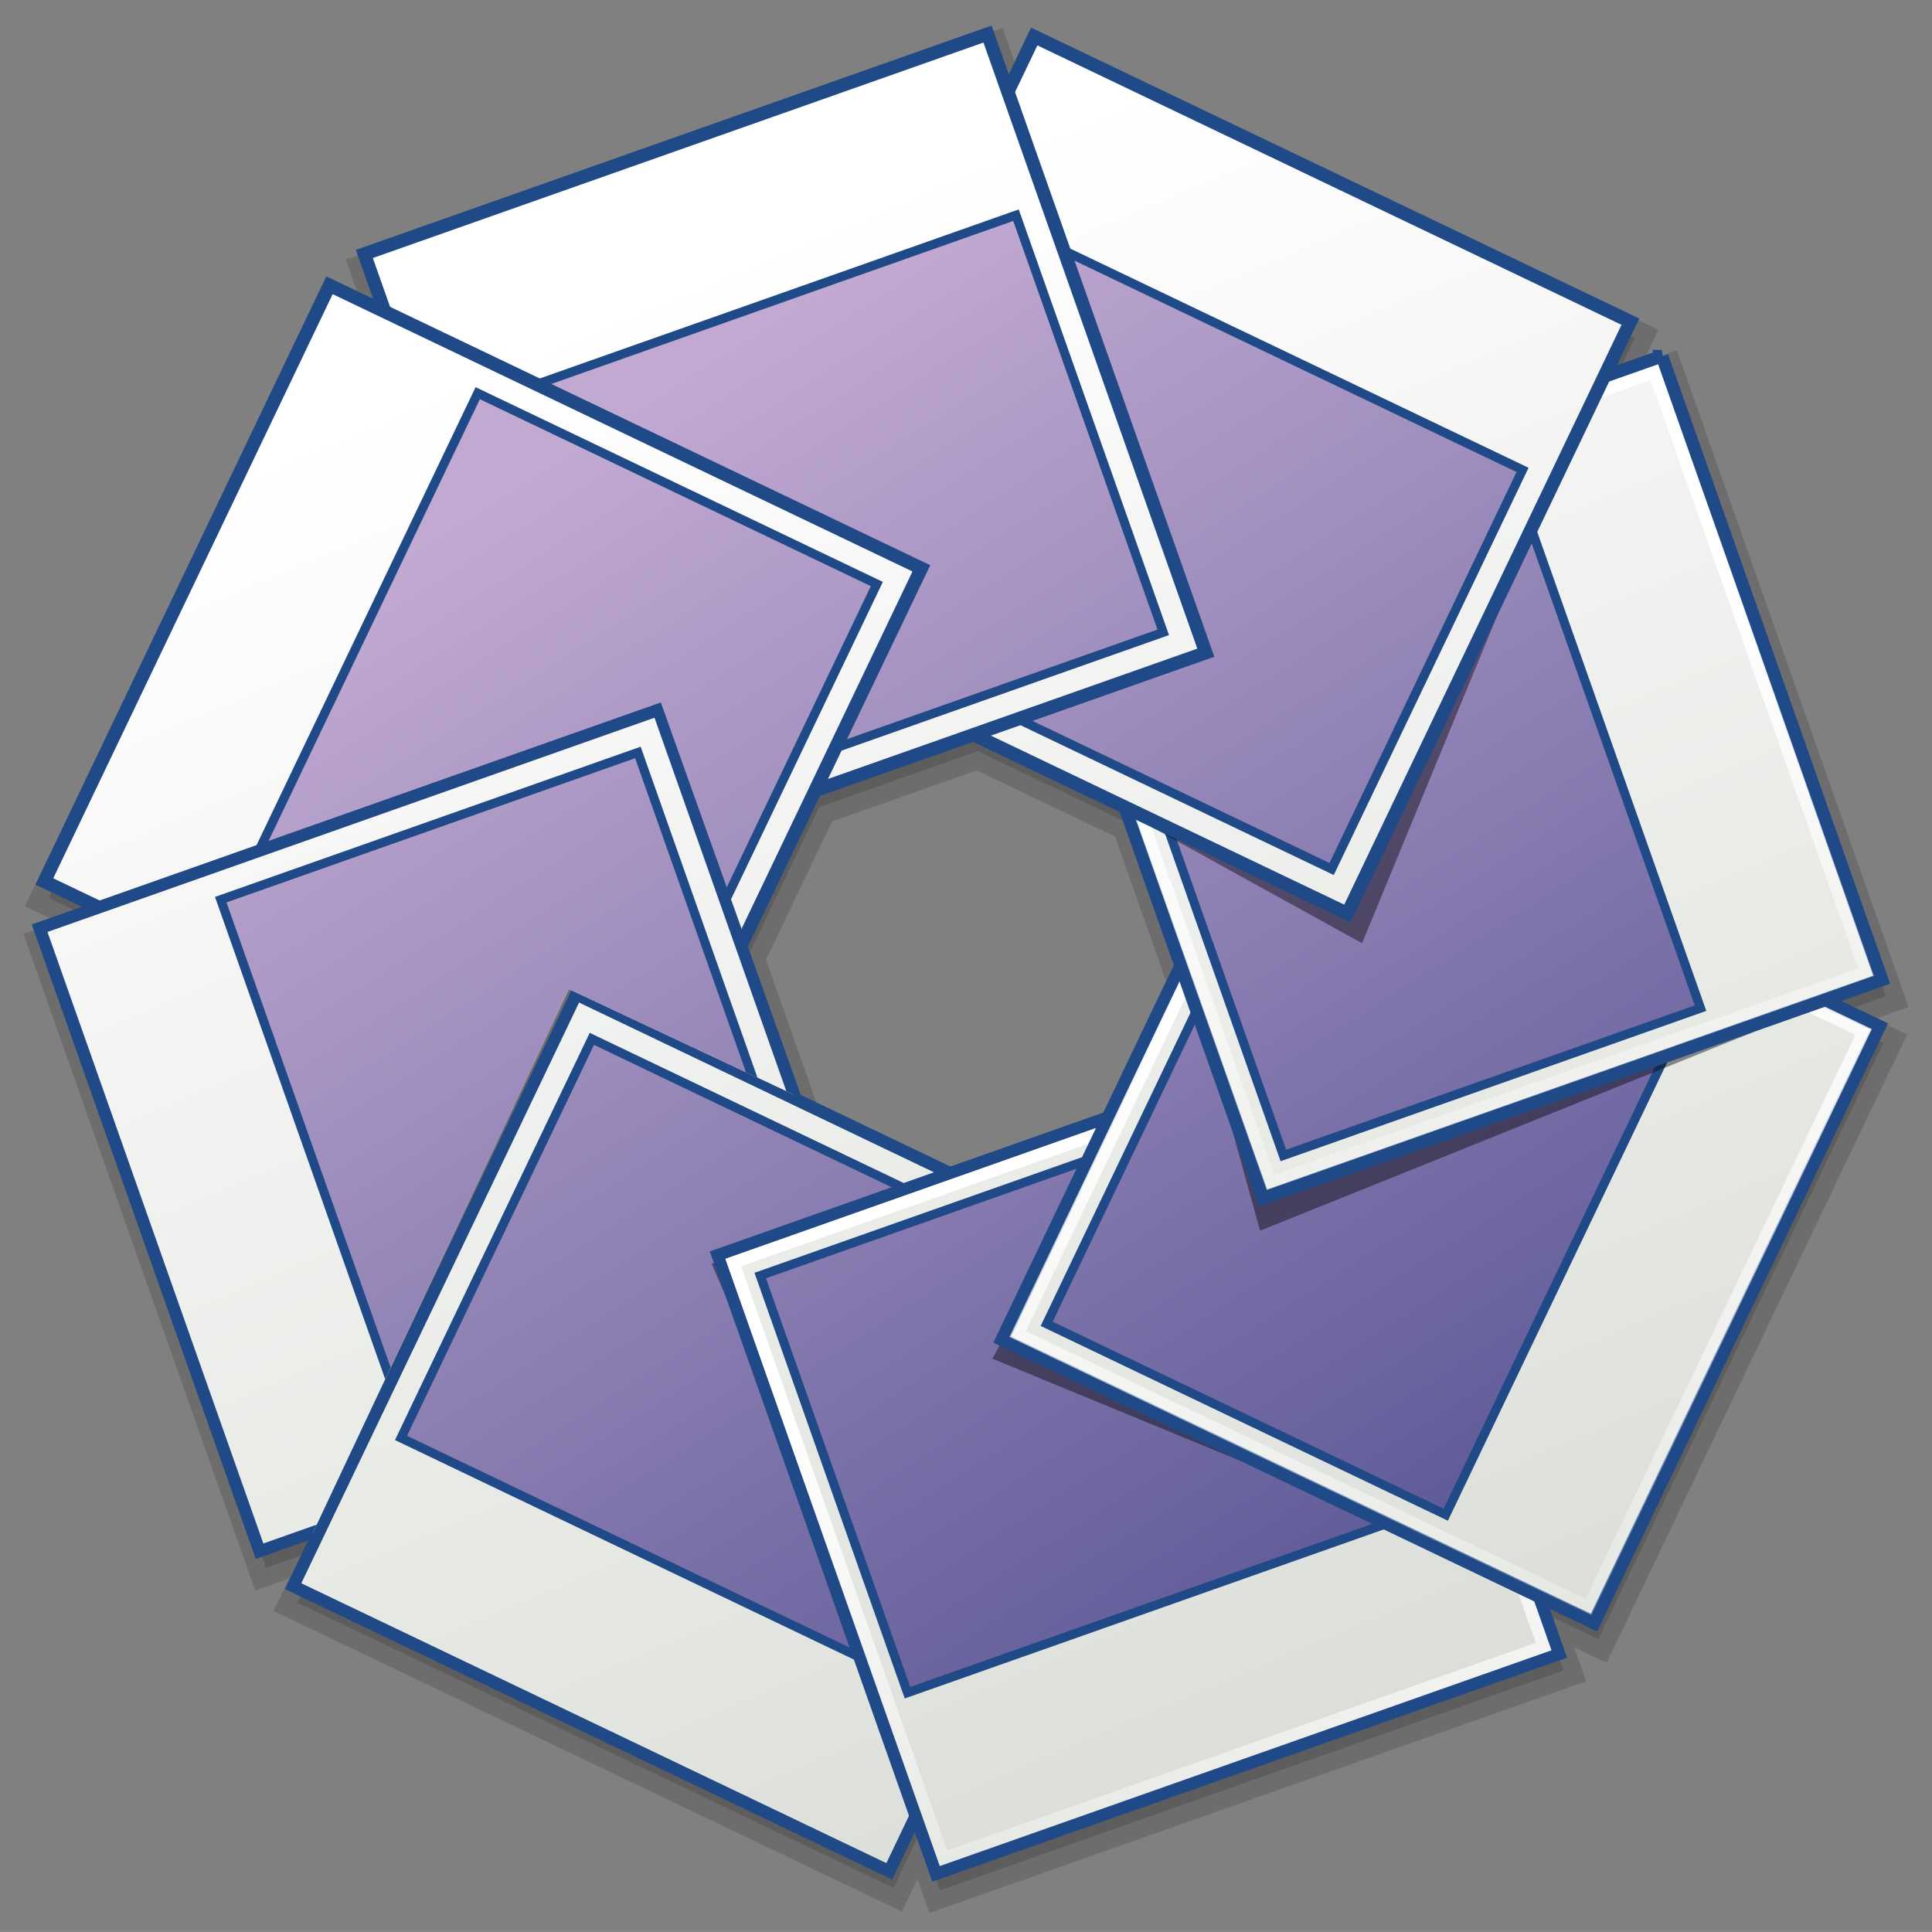 <?xml version="1.0" encoding="UTF-8" standalone="no"?>
<!-- Created with Sodipodi ("http://www.sodipodi.com/") -->
<svg xmlns:dc="http://purl.org/dc/elements/1.1/" xmlns:cc="http://web.resource.org/cc/" xmlns:rdf="http://www.w3.org/1999/02/22-rdf-syntax-ns#" xmlns:svg="http://www.w3.org/2000/svg" xmlns="http://www.w3.org/2000/svg" xmlns:xlink="http://www.w3.org/1999/xlink" xmlns:sodipodi="http://sodipodi.sourceforge.net/DTD/sodipodi-0.dtd" xmlns:inkscape="http://www.inkscape.org/namespaces/inkscape" viewBox="0 0 347.8 347.795" xml:space="preserve" id="svg606" sodipodi:version="0.32" sodipodi:docname="f-spot-logo-tango.svg" sodipodi:docbase="/home/sde/down/f-spot/icons" inkscape:version="0.44.1" version="1.0"><rect x="0" y="0" width="347.8" height="347.795" fill="#808080" stroke="none"/><sodipodi:namedview id="base" inkscape:zoom="1" inkscape:cx="277.57022" inkscape:cy="175.45804" inkscape:window-width="1301" inkscape:window-height="990" inkscape:window-x="91" inkscape:window-y="25" inkscape:current-layer="svg606" borderlayer="true" inkscape:showpageshadow="false" bordercolor="#bebebe" borderopacity="1" width="128px" height="128px"/><defs id="defs607"><linearGradient inkscape:collect="always" id="linearGradient6071"><stop style="stop-color:white;stop-opacity:1;" offset="0" id="stop6073"/><stop style="stop-color:white;stop-opacity:0;" offset="1" id="stop6075"/></linearGradient><linearGradient inkscape:collect="always" id="linearGradient5902"><stop style="stop-color:white;stop-opacity:1;" offset="0" id="stop5904"/><stop style="stop-color:white;stop-opacity:0;" offset="1" id="stop5906"/></linearGradient><linearGradient inkscape:collect="always" id="linearGradient5846"><stop style="stop-color:white;stop-opacity:1;" offset="0" id="stop5848"/><stop style="stop-color:white;stop-opacity:0;" offset="1" id="stop5850"/></linearGradient><linearGradient id="linearGradient5822"><stop style="stop-color:#d3d7cf;stop-opacity:1;" offset="0" id="stop5824"/><stop style="stop-color:white;stop-opacity:1;" offset="1" id="stop5826"/></linearGradient><linearGradient y2="74.766" x2="41.133" y1="291.778" x1="135.969" gradientUnits="userSpaceOnUse" id="aigrd8"><stop id="stop676" style="stop-color:#4A4A8C" offset="0"/><stop id="stop677" style="stop-color:#c1a9d2;stop-opacity:1;" offset="1"/></linearGradient><linearGradient inkscape:collect="always" xlink:href="#aigrd8" id="linearGradient5748" x1="282.873" y1="324.609" x2="119.178" y2="69.967" gradientUnits="userSpaceOnUse"/><linearGradient inkscape:collect="always" xlink:href="#aigrd8" id="linearGradient5750" x1="282.873" y1="324.609" x2="119.178" y2="69.967" gradientUnits="userSpaceOnUse"/><linearGradient inkscape:collect="always" xlink:href="#aigrd8" id="linearGradient5752" x1="282.873" y1="324.609" x2="119.178" y2="69.967" gradientUnits="userSpaceOnUse"/><linearGradient inkscape:collect="always" xlink:href="#aigrd8" id="linearGradient5754" x1="282.873" y1="324.609" x2="119.178" y2="69.967" gradientUnits="userSpaceOnUse"/><linearGradient inkscape:collect="always" xlink:href="#aigrd8" id="linearGradient5756" x1="282.873" y1="324.609" x2="119.178" y2="69.967" gradientUnits="userSpaceOnUse"/><linearGradient inkscape:collect="always" xlink:href="#aigrd8" id="linearGradient5758" x1="282.873" y1="324.609" x2="119.178" y2="69.967" gradientUnits="userSpaceOnUse"/><linearGradient inkscape:collect="always" xlink:href="#aigrd8" id="linearGradient5760" x1="282.873" y1="324.609" x2="119.178" y2="69.967" gradientUnits="userSpaceOnUse"/><linearGradient inkscape:collect="always" xlink:href="#linearGradient5822" id="linearGradient5828" x1="287.368" y1="367.028" x2="148.21" y2="38.365" gradientUnits="userSpaceOnUse"/><linearGradient inkscape:collect="always" xlink:href="#linearGradient5822" id="linearGradient5830" x1="287.368" y1="367.028" x2="148.21" y2="38.365" gradientUnits="userSpaceOnUse"/><linearGradient inkscape:collect="always" xlink:href="#linearGradient5822" id="linearGradient5832" x1="287.368" y1="367.028" x2="148.21" y2="38.365" gradientUnits="userSpaceOnUse"/><linearGradient inkscape:collect="always" xlink:href="#linearGradient5822" id="linearGradient5834" x1="287.368" y1="367.028" x2="148.21" y2="38.365" gradientUnits="userSpaceOnUse"/><linearGradient inkscape:collect="always" xlink:href="#linearGradient5822" id="linearGradient5836" x1="287.368" y1="367.028" x2="148.21" y2="38.365" gradientUnits="userSpaceOnUse"/><linearGradient inkscape:collect="always" xlink:href="#linearGradient5822" id="linearGradient5838" x1="287.368" y1="367.028" x2="148.21" y2="38.365" gradientUnits="userSpaceOnUse"/><linearGradient inkscape:collect="always" xlink:href="#linearGradient5822" id="linearGradient5840" x1="287.368" y1="367.028" x2="148.21" y2="38.365" gradientUnits="userSpaceOnUse"/><linearGradient inkscape:collect="always" xlink:href="#linearGradient5822" id="linearGradient5842" x1="287.368" y1="367.028" x2="148.21" y2="38.365" gradientUnits="userSpaceOnUse"/><linearGradient inkscape:collect="always" xlink:href="#linearGradient5846" id="linearGradient5852" x1="245.705" y1="165.364" x2="281.792" y2="339.364" gradientUnits="userSpaceOnUse" gradientTransform="matrix(0.965,0,0,0.965,9.176,7.535)"/><linearGradient inkscape:collect="always" xlink:href="#linearGradient5902" id="linearGradient5908" x1="263.254" y1="107.923" x2="292.643" y2="246.323" gradientUnits="userSpaceOnUse" gradientTransform="matrix(0.963,0,0,0.963,9.766,5.19)"/><linearGradient inkscape:collect="always" xlink:href="#linearGradient5822" id="linearGradient5971" gradientUnits="userSpaceOnUse" x1="287.368" y1="367.028" x2="148.21" y2="38.365"/><linearGradient inkscape:collect="always" xlink:href="#aigrd8" id="linearGradient5973" gradientUnits="userSpaceOnUse" x1="282.873" y1="324.609" x2="119.178" y2="69.967"/><linearGradient inkscape:collect="always" xlink:href="#linearGradient5822" id="linearGradient5975" gradientUnits="userSpaceOnUse" x1="287.368" y1="367.028" x2="148.21" y2="38.365"/><linearGradient inkscape:collect="always" xlink:href="#linearGradient5822" id="linearGradient5978" gradientUnits="userSpaceOnUse" x1="287.368" y1="367.028" x2="148.21" y2="38.365" gradientTransform="matrix(0.8,0,0,0.8,-3.613299e-6,0)"/><linearGradient inkscape:collect="always" xlink:href="#aigrd8" id="linearGradient5981" gradientUnits="userSpaceOnUse" x1="282.873" y1="324.609" x2="119.178" y2="69.967"/><linearGradient inkscape:collect="always" xlink:href="#linearGradient5822" id="linearGradient5984" gradientUnits="userSpaceOnUse" x1="287.368" y1="367.028" x2="148.21" y2="38.365"/><clipPath clipPathUnits="userSpaceOnUse" id="clipPath6018"><path id="path6012" d="M 119.317,126.33 L 5.62,166.026 L 45.619,280.93 L 56.124,277.218 L 102.789,178.045 L 144.792,197.763 L 119.317,126.33 z " clip-path="none" mask="none" style="fill:black;fill-opacity:1;fill-rule:nonzero;stroke:none;stroke-width:1.419;stroke-miterlimit:4;stroke-opacity:1" sodipodi:nodetypes="ccccccc"/></clipPath><linearGradient inkscape:collect="always" xlink:href="#linearGradient5822" id="linearGradient6029" gradientUnits="userSpaceOnUse" x1="287.368" y1="367.028" x2="148.21" y2="38.365"/><linearGradient inkscape:collect="always" xlink:href="#aigrd8" id="linearGradient6031" gradientUnits="userSpaceOnUse" x1="282.873" y1="324.609" x2="119.178" y2="69.967"/><linearGradient inkscape:collect="always" xlink:href="#linearGradient5822" id="linearGradient6033" gradientUnits="userSpaceOnUse" x1="287.368" y1="367.028" x2="148.21" y2="38.365"/><linearGradient inkscape:collect="always" xlink:href="#aigrd8" id="linearGradient6035" gradientUnits="userSpaceOnUse" x1="282.873" y1="324.609" x2="119.178" y2="69.967"/><linearGradient inkscape:collect="always" xlink:href="#linearGradient6071" id="linearGradient6077" x1="185.686" y1="249.846" x2="178.996" y2="376.646" gradientUnits="userSpaceOnUse" gradientTransform="matrix(0.963,0,0,0.963,7.576,9.68)"/></defs><defs id="defs609"/><path style="opacity:0.3;fill-rule:nonzero;stroke:none;stroke-miterlimit:4" d="M 118.901,127.79 L 133.554,155.924 L 130.836,161.606 L 118.901,127.79 L 118.901,127.79 z " id="path613" mask="none" clip-path="none"/><path style="opacity:0.3;fill-rule:nonzero;stroke:none;stroke-miterlimit:4" d="M 165.863,102.312 L 150.391,134.659 L 157.198,132.256 L 165.863,102.312 L 165.863,102.312 z " id="path614" mask="none" clip-path="none"/><path style="opacity:0.3;fill-rule:nonzero;stroke:none;stroke-miterlimit:4" d="M 183.254,129.432 L 217.073,117.499 L 188.709,132.041 L 183.254,129.432 L 183.254,129.432 z " id="path615" mask="none" clip-path="none"/><path style="opacity:0.3;fill-rule:nonzero;stroke:none;stroke-miterlimit:4" d="M 210.206,148.981 L 212.411,155.226 L 243.571,168.708 L 275.674,95.2 L 242.556,164.454 L 210.206,148.981 L 210.206,148.981 z " id="path616" mask="none" clip-path="none"/><path style="opacity:0.3;fill-rule:nonzero;stroke:none;stroke-miterlimit:4" d="M 227.369,215.667 L 230.401,218.7 L 299.758,190.119 L 227.369,215.667 L 227.369,215.667 z " id="path617" mask="none" clip-path="none"/><path style="opacity:0.3;fill-rule:nonzero;stroke:none;stroke-miterlimit:4" d="M 180.414,241.148 L 244.51,276.086 L 249.659,274.269 L 180.414,241.148 L 180.414,241.148 z " id="path618" mask="none" clip-path="none"/><path style="opacity:0.3;fill-rule:nonzero;stroke:none;stroke-miterlimit:4" d="M 154.745,298.351 L 150.062,296.106 L 129.599,227.74 L 154.745,298.351 z " id="path619" mask="none" clip-path="none"/><path style="opacity:0.149;fill-rule:nonzero;stroke:black;stroke-width:6.4;stroke-miterlimit:4;stroke-dasharray:none;stroke-opacity:1" d="M 339.049,187.75 L 329.113,182.998 L 339.5,179.331 L 299.916,67.149 L 289.518,70.817 L 294.272,60.877 L 186.952,9.541 L 182.203,19.475 L 178.54,9.1 L 66.356,48.687 L 70.02,59.074 L 60.084,54.322 L 8.751,161.646 L 18.688,166.399 L 8.301,170.065 L 47.897,282.242 L 58.282,278.58 L 53.53,288.514 L 160.851,339.848 L 165.603,329.91 L 169.269,340.295 L 281.453,300.713 L 277.787,290.324 L 287.716,295.074 L 339.049,187.75 z M 144.495,201.104 L 134.433,172.594 L 147.492,145.29 L 176.013,135.229 L 203.3,148.28 L 213.372,176.809 L 200.32,204.096 L 171.799,214.164 L 144.495,201.104 L 144.495,201.104 z " id="path620" mask="none" clip-path="none"/><path id="path622" d="M 160.086,336.878 L 52.765,285.544 L 103.724,179.001 L 211.047,230.333 L 160.086,336.878 L 160.086,336.878 z " style="fill:url(#linearGradient5828);fill-opacity:1;fill-rule:nonzero;stroke:#204a87;stroke-width:2.218;stroke-miterlimit:4;stroke-opacity:1" mask="none" clip-path="none"/><path id="path626" d="M 168.663,305.005 L 72.186,258.859 L 106.547,187.018 L 203.025,233.162 L 168.663,305.005 L 168.663,305.005 z " style="fill:url(#linearGradient5750);fill-opacity:1;fill-rule:nonzero;stroke:#204a87;stroke-width:1.627;stroke-miterlimit:4" mask="none" clip-path="none"/><path inkscape:transform-center-y="115.9542" inkscape:transform-center-x="26.575614" sodipodi:nodetypes="ccccc" id="path5910" d="M 202.4,141.195 L 204.6,147.395 L 245.2,169.795 L 283.4,77.195 L 202.4,141.195 z " style="opacity:0.429;fill:black;fill-opacity:1;fill-rule:evenodd;stroke:none;stroke-width:1px;stroke-linecap:butt;stroke-linejoin:miter;stroke-opacity:1" transform="matrix(-0.698,0.716,-0.716,-0.698,420.829,170.443)" mask="none" clip-path="none"/><path id="path628" d="M 280.688,297.743 L 168.504,337.327 L 129.195,225.959 L 241.384,186.365 L 280.688,297.743 z " style="fill:url(#linearGradient5842);fill-opacity:1;fill-rule:nonzero;stroke:#204a87;stroke-width:2.218;stroke-miterlimit:4" mask="none" clip-path="none"/><path id="path632" d="M 264.212,269.133 L 163.367,304.722 L 136.861,229.625 L 237.718,194.03 L 264.212,269.133 L 264.212,269.133 z " style="fill:url(#linearGradient5748);fill-opacity:1;fill-rule:nonzero;stroke:#204a87;stroke-width:1.627;stroke-miterlimit:4" mask="none" clip-path="none"/><path clip-path="none" mask="none" style="fill:none;fill-opacity:1;fill-rule:nonzero;stroke:url(#linearGradient6077);stroke-width:2.218;stroke-miterlimit:4;stroke-opacity:1" d="M 277.887,296.416 L 169.851,334.537 L 131.995,227.286 L 240.037,189.155 L 277.887,296.416 z " id="path6069"/><path transform="matrix(5.961992e-4,1,-1,5.961992e-4,348.291,-0.709)" style="opacity:0.429;fill:black;fill-opacity:1;fill-rule:evenodd;stroke:none;stroke-width:1px;stroke-linecap:butt;stroke-linejoin:miter;stroke-opacity:1" d="M 202.4,141.195 L 204.6,147.395 L 245.2,169.795 L 283.4,77.195 L 202.4,141.195 z " id="path5888" sodipodi:nodetypes="ccccc" inkscape:transform-center-x="-63.066966" inkscape:transform-center-y="85.451886" mask="none" clip-path="none"/><path id="path634" d="M 338.283,184.781 L 286.95,292.104 L 180.414,241.148 L 231.745,133.824 L 338.283,184.781 L 338.283,184.781 z " style="fill:url(#linearGradient5840);fill-opacity:1;fill-rule:nonzero;stroke:#204a87;stroke-width:2.4;stroke-miterlimit:4;stroke-dasharray:none" mask="none" clip-path="none"/><path id="path638" d="M 306.416,176.196 L 260.269,272.678 L 188.426,238.314 L 234.572,141.833 L 306.416,176.196 L 306.416,176.196 z " style="fill:url(#linearGradient5760);fill-opacity:1;fill-rule:nonzero;stroke:#204a87;stroke-width:1.627;stroke-miterlimit:4" mask="none" clip-path="none"/><path style="fill:none;fill-opacity:1;fill-rule:nonzero;stroke:url(#linearGradient5852);stroke-width:2.218;stroke-miterlimit:4;stroke-opacity:1" d="M 335.49,185.778 L 285.973,289.305 L 183.207,240.151 L 232.722,136.624 L 335.49,185.778 L 335.49,185.778 z " id="path5844" mask="none" clip-path="none"/><path inkscape:transform-center-y="27.984168" inkscape:transform-center-x="-115.79124" sodipodi:nodetypes="ccccc" id="path5868" d="M 202.4,141.195 L 204.6,147.395 L 245.2,169.795 L 283.4,77.195 L 202.4,141.195 z " style="opacity:0.429;fill:black;fill-opacity:1;fill-rule:evenodd;stroke:none;stroke-width:1px;stroke-linecap:butt;stroke-linejoin:miter;stroke-opacity:1" transform="matrix(0.699,0.715,-0.715,0.699,176.846,-72.447)" mask="none" clip-path="none"/><path id="path640" d="M 299.15,64.18 L 338.734,176.361 L 227.369,215.667 L 187.774,103.485 L 299.151,64.18 L 299.15,64.18 z " style="fill:url(#linearGradient5838);fill-opacity:1;fill-rule:nonzero;stroke:#204a87;stroke-width:2.4;stroke-miterlimit:4;stroke-dasharray:none" mask="none" clip-path="none"/><path id="path644" d="M 270.54,80.655 L 306.13,181.489 L 231.033,208.005 L 195.443,107.143 L 270.54,80.655 z " style="fill:url(#linearGradient5758);fill-opacity:1;fill-rule:nonzero;stroke:#204a87;stroke-width:1.627;stroke-miterlimit:4" mask="none" clip-path="none"/><path style="opacity:0.429;fill:black;fill-opacity:1;fill-rule:evenodd;stroke:none;stroke-width:1px;stroke-linecap:butt;stroke-linejoin:miter;stroke-opacity:1" d="M 202.4,141.195 L 204.6,147.395 L 245.2,169.795 L 283.4,77.195 L 202.4,141.195 z " id="path5854" sodipodi:nodetypes="ccccc" inkscape:transform-center-x="-85.5" inkscape:transform-center-y="-63" mask="none" clip-path="none"/><path style="fill:none;fill-opacity:1;fill-rule:nonzero;stroke:url(#linearGradient5908);stroke-width:2.218;stroke-miterlimit:4;stroke-opacity:1" d="M 297.819,66.989 L 335.934,175.009 L 228.7,212.857 L 190.574,104.837 L 297.819,66.989 L 297.819,66.989 z " id="path5892" mask="none" clip-path="none"/><path id="path646" d="M 186.186,6.572 L 293.506,57.908 L 242.556,164.454 L 135.227,113.118 L 186.186,6.572 L 186.186,6.572 z " style="fill:url(#linearGradient5836);fill-opacity:1;fill-rule:nonzero;stroke:#204a87;stroke-width:2.4;stroke-miterlimit:4;stroke-dasharray:none" mask="none" clip-path="none"/><path id="path650" d="M 177.606,38.452 L 274.087,84.589 L 239.722,156.44 L 143.243,110.294 L 177.606,38.452 z " style="fill:url(#linearGradient5756);fill-opacity:1;fill-rule:nonzero;stroke:#204a87;stroke-width:1.627;stroke-miterlimit:4" mask="none" clip-path="none"/><path id="path652" d="M 65.59,45.718 L 177.774,6.13 L 217.073,117.499 L 104.891,157.085 L 65.59,45.718 z " style="fill:url(#linearGradient5834);fill-opacity:1;fill-rule:nonzero;stroke:#204a87;stroke-width:2.4;stroke-miterlimit:4;stroke-dasharray:none" mask="none" clip-path="none"/><path id="path656" d="M 82.058,74.325 L 182.898,38.737 L 209.407,113.832 L 108.555,149.423 L 82.058,74.325 z " style="fill:url(#linearGradient5754);fill-opacity:1;fill-rule:nonzero;stroke:#204a87;stroke-width:1.627;stroke-miterlimit:4" mask="none" clip-path="none"/><g id="g6014"><path mask="none" style="fill:url(#linearGradient5832);fill-opacity:1;fill-rule:nonzero;stroke:#204a87;stroke-width:2.4;stroke-miterlimit:4;stroke-dasharray:none" d="M 7.985,158.677 L 59.318,51.352 L 165.863,102.312 L 132.126,172.847 L 98.929,168.436 L 85.754,195.873 L 7.985,158.677 z " id="path663" clip-path="none" sodipodi:nodetypes="ccccccc"/><path mask="none" style="fill:url(#linearGradient5752);fill-opacity:1;fill-rule:nonzero;stroke:#204a87;stroke-width:1.627;stroke-miterlimit:4" d="M 39.856,167.254 L 86,70.78 L 157.846,105.135 L 127.29,169.02 L 98.899,167.217 L 62.143,154.732 L 39.856,167.254 L 39.856,167.254 z " id="path667" clip-path="none" sodipodi:nodetypes="cccccccc"/></g><g clip-path="url(#clipPath6018)" id="g6006" transform="translate(-0.4,0)"><path clip-path="none" id="path6008" d="M 47.131,279.272 L 7.535,167.096 L 118.901,127.79 L 158.494,239.973 L 47.131,279.272 z " style="fill:url(#linearGradient6029);fill-opacity:1;fill-rule:nonzero;stroke:#204a87;stroke-width:2.218;stroke-miterlimit:4;stroke-opacity:1" mask="none"/><path clip-path="none" id="path6010" d="M 75.728,262.805 L 40.142,161.96 L 115.234,135.457 L 150.828,236.307 L 75.729,262.805 L 75.728,262.805 z " style="color:black;fill:url(#linearGradient6031);fill-opacity:1;fill-rule:nonzero;stroke:#204a87;stroke-width:1.627;stroke-linecap:butt;stroke-linejoin:miter;marker:none;marker-start:none;marker-mid:none;marker-end:none;stroke-miterlimit:4;stroke-dasharray:none;stroke-dashoffset:0;stroke-opacity:1;visibility:visible;display:inline;overflow:visible" mask="none"/></g></svg>